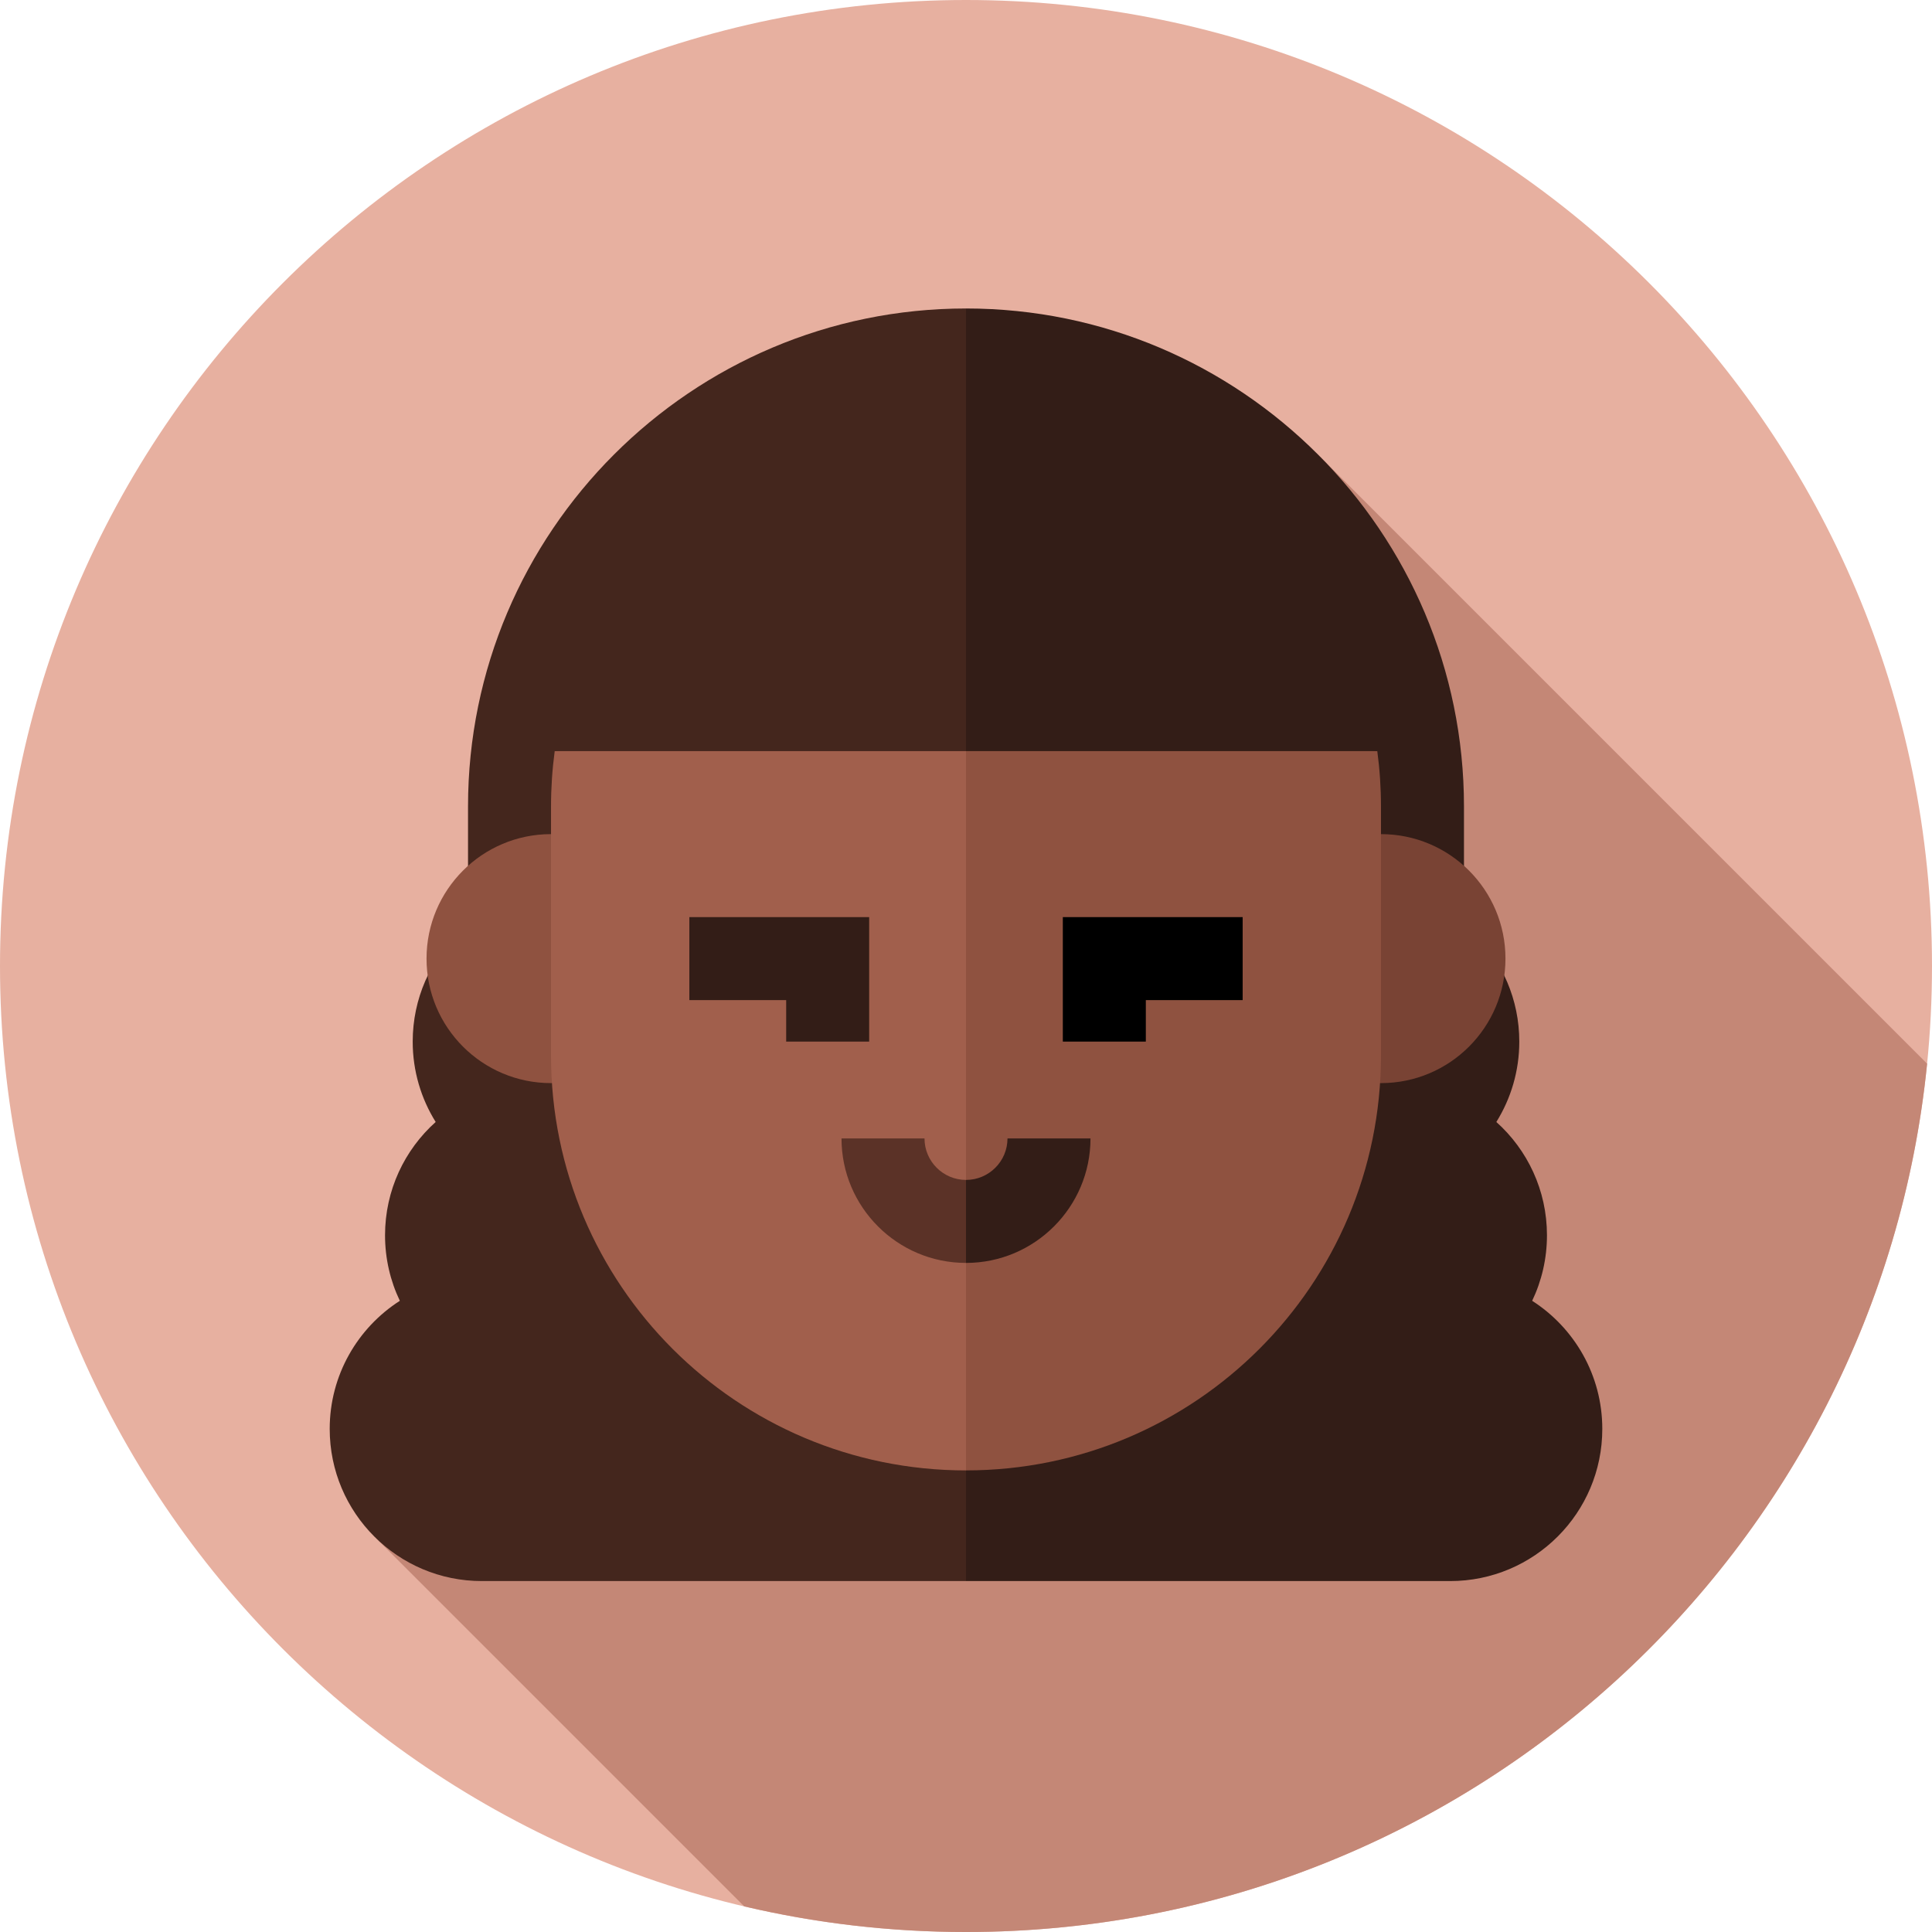 <svg height="512pt" viewBox="0 0 512 512" width="512pt" xmlns="http://www.w3.org/2000/svg"><path d="m512 256c0 141.387-114.613 256-256 256s-256-114.613-256-256 114.613-256 256-256 256 114.613 256 256zm0 0" fill="#e7b0a0"/><path d="m510.703 281.891-160.938-160.938-250.07 286.727 97.535 97.531c18.871 4.434 38.543 6.789 58.77 6.789 132.645 0 241.723-100.883 254.703-230.109zm0 0" fill="#c48776"/><path d="m387.969 213.719v29.324h-153.961l21.992-161.293c72.766 0 131.969 59.199 131.969 131.969zm0 0" fill="#331d17"/><path d="m124.031 213.719v29.324h131.969v-161.293c-72.766 0-131.969 59.199-131.969 131.969zm0 0" fill="#44261d"/><path d="m406.039 344.727c11.172 7.16 18.586 19.691 18.586 33.949 0 22.273-18.051 40.324-40.324 40.324h-128.301l-21.992-171.738 156.812.262c7.293 7.297 11.809 17.375 11.809 28.512 0 7.824-2.234 15.109-6.082 21.301 8.23 7.375 13.414 18.094 13.414 30.02 0 6.219-1.406 12.105-3.922 17.371zm0 0" fill="#331d17"/><path d="m256 247.262v171.738h-128.301c-22.273 0-40.324-18.051-40.324-40.324 0-14.258 7.414-26.789 18.586-33.949-2.516-5.266-3.922-11.152-3.922-17.371 0-11.926 5.184-22.645 13.418-30.02-3.852-6.188-6.086-13.477-6.086-21.301 0-11.398 4.73-21.691 12.34-29.031zm0 0" fill="#44261d"/><path d="m146.027 221.051c-18.219 0-32.992 14.77-32.992 32.992 0 18.219 14.773 32.992 32.992 32.992 1.32 0 25.891-.23 25.891-.23v-65.754zm0 0" fill="#8f5240"/><path d="m365.973 221.051h-25.891v65.754s24.57.23 25.891.23c18.219 0 32.992-14.773 32.992-32.992 0-18.223-14.773-32.992-32.992-32.992zm0 0" fill="#794334"/><path d="m292.656 184.391-36.656 205.285c-60.734 0-109.973-49.238-109.973-109.973v-65.984c0-4.973.332-9.867.977-14.664zm0 0" fill="#a15f4c"/><path d="m365.973 213.719v65.98c0 60.734-49.238 109.973-109.973 109.973v-205.281l108.996 14.664c.645 4.797.977 9.691.977 14.664zm0 0" fill="#8f5240"/><path d="m230.34 276.035h-21.996v-10.996h-25.66v-21.996h47.656zm0 0" fill="#331d17"/><path d="m303.656 276.035h-21.996v-32.992h47.656v21.996h-25.66zm0 0"/><path d="m245.004 301.695h-21.996c0 18.191 14.801 32.992 32.992 32.992l7.332-10.996-7.332-11c-6.062 0-10.996-4.93-10.996-10.996zm0 0" fill="#5b3227"/><path d="m266.996 301.695c0 6.066-4.934 10.996-10.996 10.996v21.996c18.191 0 32.992-14.801 32.992-32.992zm0 0" fill="#331d17"/><path d="m364.996 199.055h-108.996l-14.664-43.84 14.664-51.469c55.762 0 101.836 41.504 108.996 95.309zm0 0" fill="#331d17"/><path d="m256 103.746v95.309h-108.996c7.16-53.805 53.234-95.309 108.996-95.309zm0 0" fill="#44261d"/></svg>